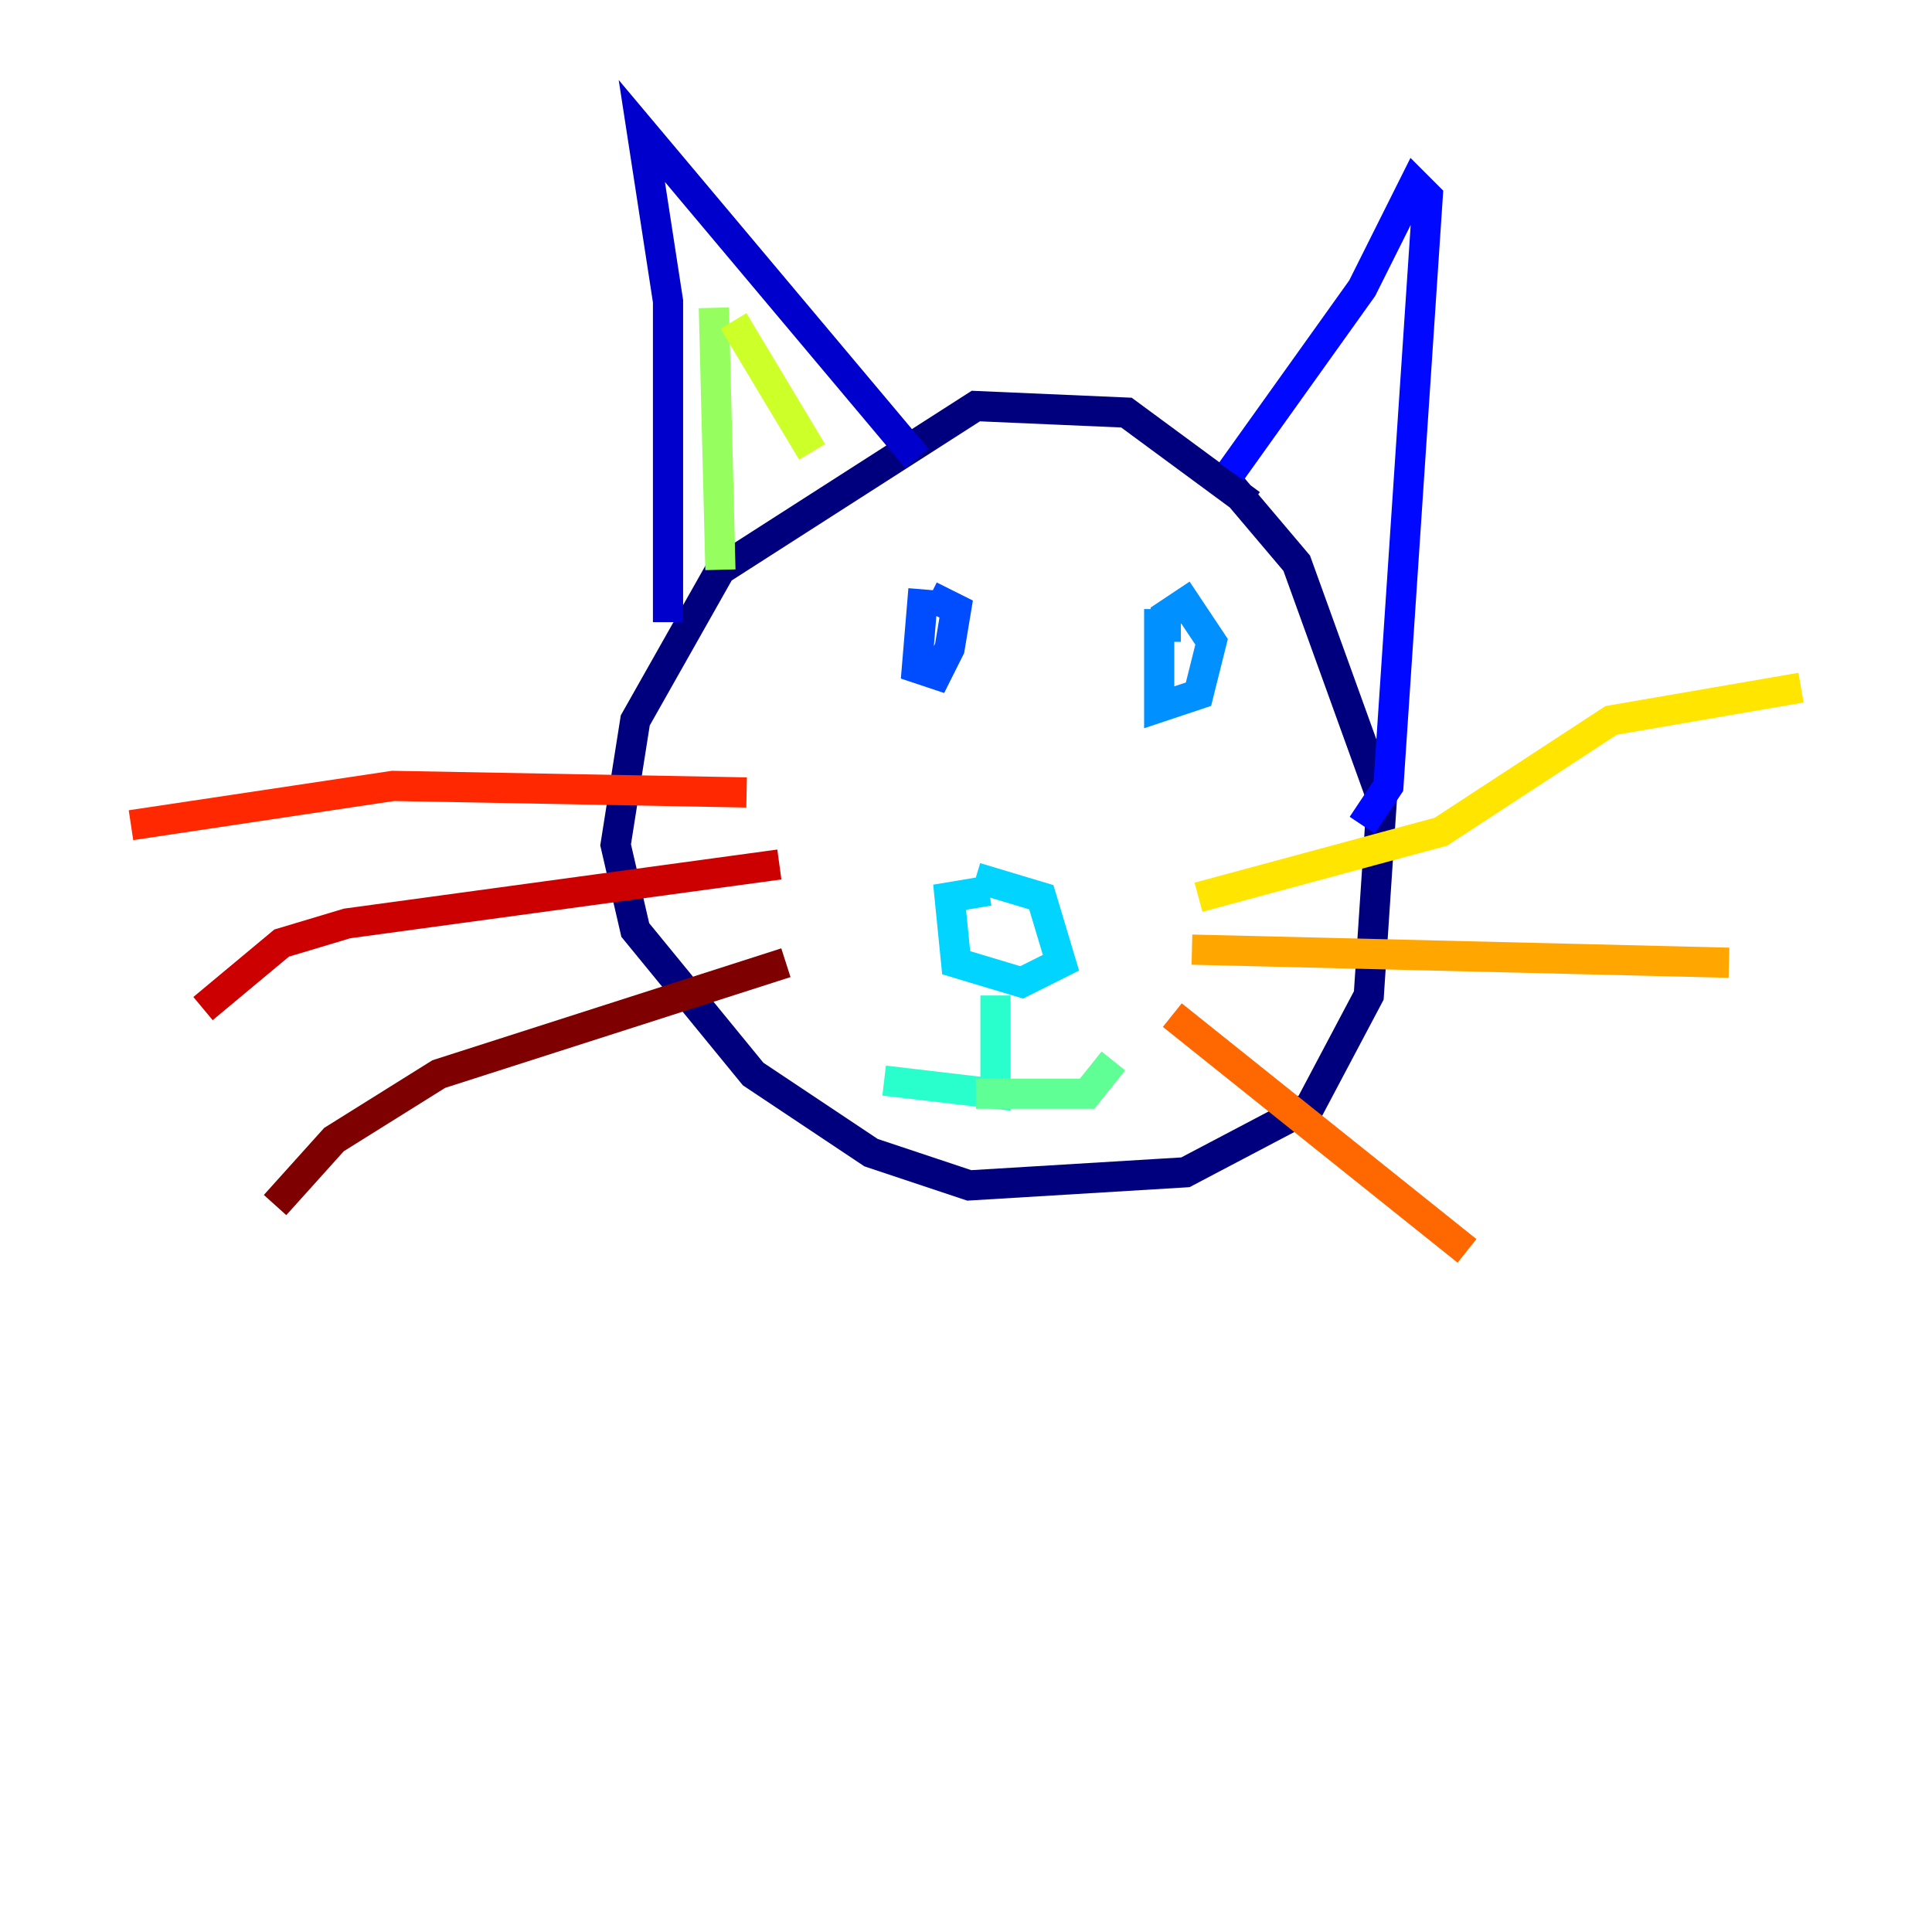 <?xml version="1.0" encoding="utf-8" ?>
<svg baseProfile="tiny" height="128" version="1.2" viewBox="0,0,128,128" width="128" xmlns="http://www.w3.org/2000/svg" xmlns:ev="http://www.w3.org/2001/xml-events" xmlns:xlink="http://www.w3.org/1999/xlink"><defs /><polyline fill="none" points="82.875,33.41 74.63,27.336 64.651,26.902 47.729,37.749 42.088,47.729 40.786,55.973 42.088,61.614 49.898,71.159 57.709,76.366 64.217,78.536 78.536,77.668 86.78,73.329 90.685,65.953 91.552,52.936 85.912,37.315 81.139,31.675" stroke="#00007f" stroke-width="2" /><polyline fill="none" points="44.258,41.22 44.258,19.959 42.522,8.678 60.746,30.373" stroke="#0000cc" stroke-width="2" /><polyline fill="none" points="81.573,31.241 90.251,19.091 93.722,12.149 94.59,13.017 91.986,52.068 90.251,54.671" stroke="#0008ff" stroke-width="2" /><polyline fill="none" points="61.18,39.051 60.746,44.258 62.047,44.691 62.915,42.956 63.349,40.352 61.614,39.485" stroke="#004cff" stroke-width="2" /><polyline fill="none" points="76.8,40.352 76.8,46.861 79.403,45.993 80.271,42.522 78.536,39.919 77.234,40.786 77.234,42.522" stroke="#0090ff" stroke-width="2" /><polyline fill="none" points="65.519,59.01 62.915,59.444 63.349,63.783 67.688,65.085 70.291,63.783 68.99,59.444 64.651,58.142" stroke="#00d4ff" stroke-width="2" /><polyline fill="none" points="65.953,65.953 65.953,72.461 58.576,71.593" stroke="#29ffcd" stroke-width="2" /><polyline fill="none" points="64.651,72.461 72.027,72.461 73.763,70.291" stroke="#5fff96" stroke-width="2" /><polyline fill="none" points="47.295,20.393 47.729,37.749" stroke="#96ff5f" stroke-width="2" /><polyline fill="none" points="48.597,21.261 53.803,29.939" stroke="#cdff29" stroke-width="2" /><polyline fill="none" points="79.403,59.444 95.458,55.105 106.739,47.729 119.322,45.559" stroke="#ffe500" stroke-width="2" /><polyline fill="none" points="78.969,62.915 114.549,63.783" stroke="#ffa600" stroke-width="2" /><polyline fill="none" points="77.668,67.254 97.193,82.875" stroke="#ff6700" stroke-width="2" /><polyline fill="none" points="49.464,52.502 26.034,52.068 8.678,54.671" stroke="#ff2800" stroke-width="2" /><polyline fill="none" points="51.634,57.275 22.997,61.18 18.658,62.481 13.451,66.82" stroke="#cc0000" stroke-width="2" /><polyline fill="none" points="52.068,63.783 29.071,71.159 22.129,75.498 18.224,79.837" stroke="#7f0000" stroke-width="2" /></svg>